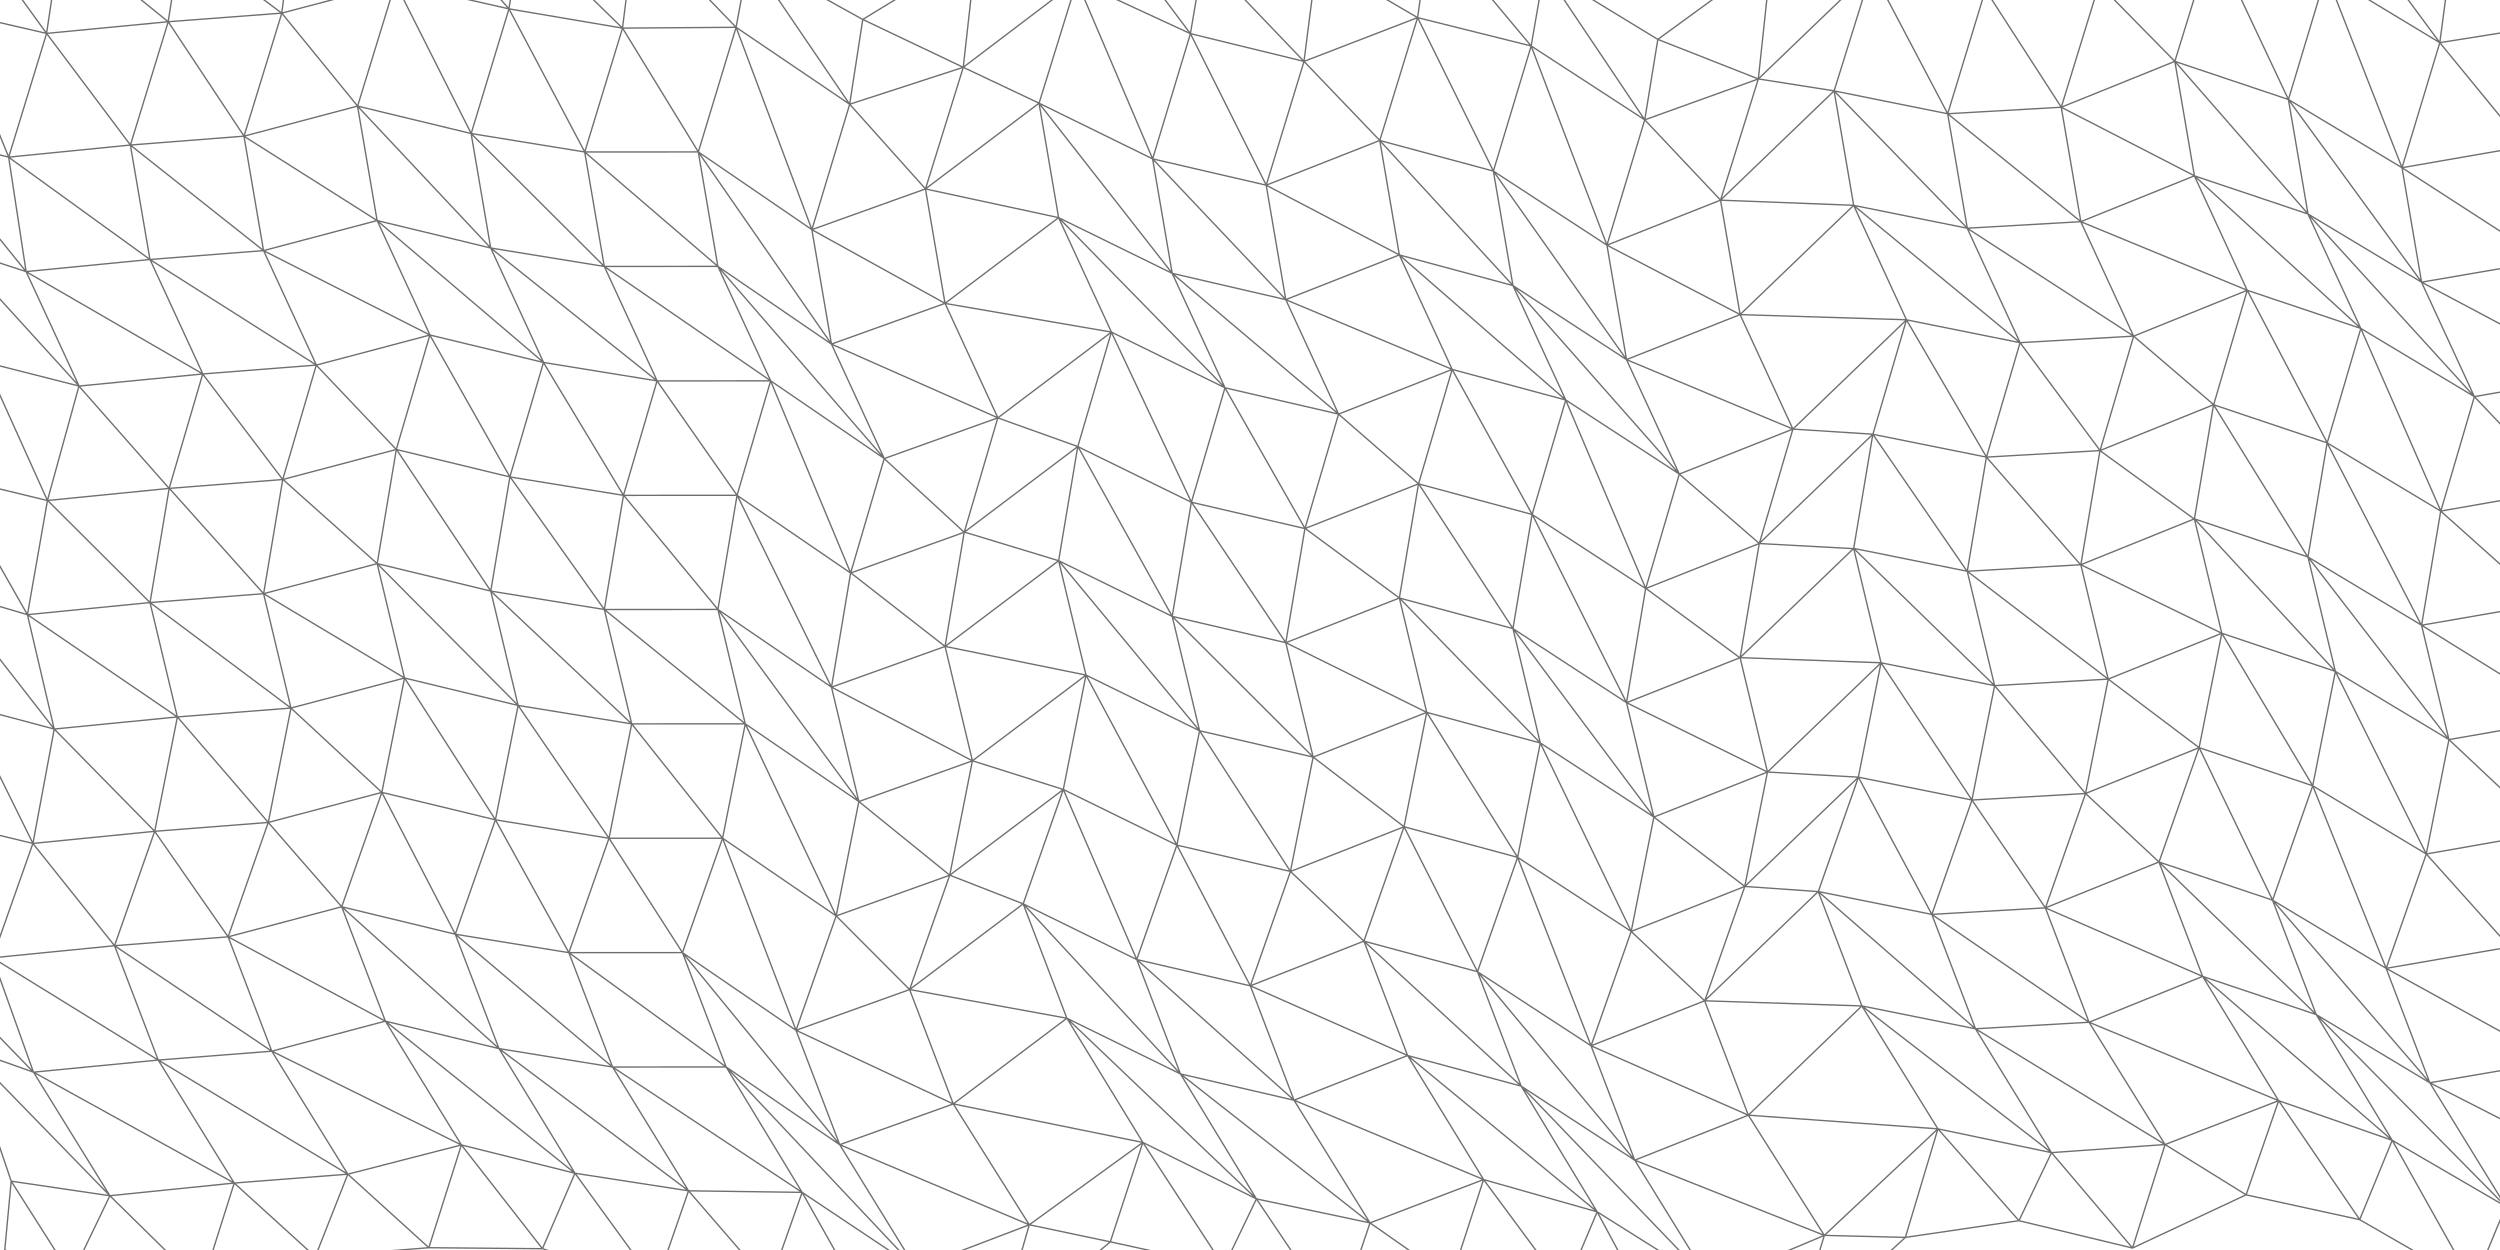 <?xml version="1.0" encoding="UTF-8" standalone="no"?>
<svg viewBox="-180 -90 360 180" version="1.1" id="svg1" sodipodi:docname="bg_flattened.svg"
	xmlns:inkscape="http://www.inkscape.org/namespaces/inkscape"
	xmlns:sodipodi="http://sodipodi.sourceforge.net/DTD/sodipodi-0.dtd"
	xmlns="http://www.w3.org/2000/svg"
	xmlns:svg="http://www.w3.org/2000/svg">
	<path id="Shape001_1" d="m -182.892,-98.442 c -1.472,3.34 -2.944,6.679 -4.417,10.019 4.671,1.077 9.342,2.155 14.014,3.232 -3.2,-4.417 -6.398,-8.833 -9.597,-13.25 3.906,-0.3 7.811,-0.6 11.717,-0.9 -0.706,4.717 -1.414,9.434 -2.12,14.15 5.837,-0.56 11.674,-1.119 17.513,-1.679 -5.131,-4.157 -10.262,-8.314 -15.393,-12.471 5.76,0.151 11.519,0.301 17.277,0.452 -0.628,4.007 -1.257,8.013 -1.885,12.02 5.451,-0.413 10.903,-0.826 16.354,-1.239 -4.822,-3.594 -9.646,-7.187 -14.47,-10.781 5.453,-1.229 10.904,-2.459 16.356,-3.688 -0.628,4.823 -1.257,9.645 -1.886,14.468 5.453,-1.443 10.904,-2.885 16.356,-4.328 -4.823,-3.38 -9.646,-6.76 -14.47,-10.14 5.451,-0.879 10.904,-1.759 16.355,-2.638 -0.628,4.26 -1.257,8.519 -1.885,12.778 5.452,1.237 10.903,2.473 16.355,3.71 -4.823,-5.496 -9.647,-10.992 -14.47,-16.488 5.452,1.718 10.904,3.436 16.355,5.154 -0.628,3.778 -1.257,7.556 -1.885,11.334 5.452,0.925 10.904,1.849 16.355,2.774 -4.823,-4.703 -9.647,-9.405 -14.47,-14.108 5.452,-0.333 10.904,-0.666 16.355,-0.998 -0.629,5.036 -1.257,10.071 -1.885,15.106 5.452,-0.039 10.904,-0.078 16.355,-0.118 -4.823,-4.996 -9.647,-9.992 -14.47,-14.989 5.452,1.604 10.904,3.207 16.355,4.811 -0.628,3.393 -1.257,6.785 -1.885,10.178 5.452,3.694 10.903,7.387 16.355,11.08 -4.823,-7.086 -9.647,-14.172 -14.47,-21.258 5.452,3.017 10.904,6.033 16.355,9.05 -0.629,4.069 -1.257,8.139 -1.885,12.208 5.452,-1.772 10.904,-3.544 16.355,-5.316 -4.823,-2.297 -9.647,-4.595 -14.47,-6.892 5.452,-3.329 10.903,-6.658 16.355,-9.987 -0.628,5.627 -1.257,11.253 -1.885,16.88 5.452,-4.136 10.904,-8.273 16.355,-12.409 -4.823,-1.49 -9.647,-2.981 -14.47,-4.471 5.452,-2.416 10.904,-4.833 16.355,-7.249 -0.628,3.907 -1.257,7.813 -1.885,11.72 5.452,2.519 10.904,5.037 16.355,7.556 -4.823,-6.425 -9.647,-12.85 -14.47,-19.276 5.452,2.723 10.904,5.446 16.355,8.168 -0.629,3.702 -1.257,7.405 -1.885,11.107 5.452,1.333 10.904,2.665 16.355,3.998 -4.823,-5.035 -9.647,-10.07 -14.47,-15.105 5.452,0.113 10.903,0.226 16.355,0.34 -0.628,4.922 -1.257,9.843 -1.885,14.765 5.452,-2.101 10.904,-4.202 16.355,-6.303 -4.823,-2.821 -9.647,-5.641 -14.47,-8.462 5.452,-1.581 10.904,-3.162 16.355,-4.744 -0.628,4.402 -1.257,8.804 -1.885,13.206 5.452,1.361 10.904,2.722 16.355,4.082 -4.823,-5.763 -9.647,-11.525 -14.47,-17.288 5.452,2.126 10.904,4.252 16.355,6.378 -0.628,3.637 -1.257,7.273 -1.885,10.91 5.452,3.545 10.904,7.091 16.355,10.636 -4.823,-7.182 -9.647,-14.364 -14.47,-21.545 5.452,3.32 10.904,6.641 16.355,9.961 -0.628,3.861 -1.257,7.723 -1.885,11.585 5.452,-1.963 10.904,-3.925 16.355,-5.888 -4.823,-1.899 -9.647,-3.798 -14.47,-5.697 5.452,-3.971 10.904,-7.942 16.355,-11.913 -0.628,5.87 -1.257,11.74 -1.885,17.609 5.452,-5.238 10.904,-10.477 16.355,-15.715 -4.823,-0.631 -9.647,-1.263 -14.47,-1.894 5.452,-3.27 10.904,-6.541 16.355,-9.811 -0.628,3.902 -1.257,7.803 -1.885,11.705 5.452,0.962 10.904,1.923 16.355,2.885 -4.823,-4.863 -9.647,-9.727 -14.47,-14.59 5.452,0.704 10.904,1.407 16.355,2.111 -0.628,4.16 -1.257,8.319 -1.885,12.479 5.452,-0.263 10.904,-0.526 16.355,-0.789 -4.823,-3.896 -9.647,-7.793 -14.47,-11.69 5.452,-0.878 10.904,-1.755 16.355,-2.633 -0.628,4.774 -1.257,9.548 -1.885,14.322 5.452,-2.194 10.904,-4.388 16.355,-6.581 -4.823,-2.58 -9.647,-5.161 -14.47,-7.741 5.452,-1.993 10.904,-3.985 16.355,-5.978 -0.628,4.573 -1.257,9.146 -1.885,13.719 5.451,1.7 10.904,3.401 16.356,5.102 -4.824,-6.273 -9.647,-12.547 -14.47,-18.82 5.452,3.044 10.903,6.088 16.355,9.131 -0.628,3.229 -1.257,6.459 -1.885,9.689 5.451,3.292 10.903,6.584 16.356,9.876 -4.824,-6.522 -9.647,-13.043 -14.471,-19.565 5.453,1.749 10.904,3.498 16.356,5.247 -0.628,4.773 -1.257,9.545 -1.885,14.318 5.845,-0.93 11.692,-1.86 17.538,-2.79 -5.217,-3.842 -10.436,-7.685 -15.653,-11.527 6.272,-0.526 12.545,-1.051 18.817,-1.577 -1.055,4.368 -2.109,8.736 -3.164,13.104 4.284,-1.279 8.566,-2.559 12.849,-3.838 -3.228,-3.089 -6.457,-6.177 -9.685,-9.266 3.212,-0.146 6.424,-0.291 9.635,-0.437 0.016,3.234 0.033,6.469 0.049,9.703 -1.185,6.316 -2.37,12.633 -3.555,18.949 -3.097,-5.037 -6.195,-10.074 -9.294,-15.111 -1.766,5.909 -3.534,11.818 -5.3,17.727 -4.08,-4.979 -8.159,-9.958 -12.238,-14.936 -1.814,6.002 -3.628,12.005 -5.442,18.007 -3.637,-9.294 -7.276,-18.589 -10.914,-27.883 -1.814,6.02 -3.628,12.041 -5.442,18.061 -3.637,-7.721 -7.276,-15.442 -10.914,-23.163 -1.814,5.89 -3.628,11.781 -5.441,17.671 -3.638,-3.697 -7.276,-7.393 -10.914,-11.09 -1.814,5.898 -3.628,11.796 -5.441,17.693 -3.638,-5.635 -7.276,-11.269 -10.914,-16.904 -1.814,5.948 -3.628,11.895 -5.441,17.843 -3.638,-6.909 -7.276,-13.818 -10.914,-20.728 -1.814,5.812 -3.628,11.625 -5.441,17.437 -3.638,-0.574 -7.276,-1.148 -10.914,-1.722 -1.814,5.818 -3.628,11.636 -5.441,17.453 -3.638,-3.855 -7.276,-7.71 -10.914,-11.565 -1.814,6.016 -3.628,12.031 -5.441,18.047 -3.638,-9.561 -7.276,-19.122 -10.914,-28.682 -1.814,6.005 -3.628,12.01 -5.441,18.015 -3.638,-7.366 -7.276,-14.732 -10.914,-22.098 -1.814,5.897 -3.628,11.795 -5.441,17.693 -3.638,-3.796 -7.276,-7.593 -10.914,-11.389 -1.814,5.942 -3.628,11.883 -5.441,17.825 -3.638,-7.274 -7.276,-14.548 -10.914,-21.823 -1.814,6.011 -3.628,12.023 -5.441,18.034 -3.638,-8.53 -7.276,-17.06 -10.914,-25.59 -1.814,5.857 -3.628,11.715 -5.441,17.572 -3.638,-1.721 -7.276,-3.442 -10.914,-5.163 -1.814,5.836 -3.628,11.672 -5.441,17.507 -3.638,-4.064 -7.276,-8.128 -10.914,-12.192 -1.814,6.019 -3.628,12.038 -5.441,18.058 -3.638,-9.713 -7.276,-19.425 -10.914,-29.138 -1.814,5.982 -3.628,11.965 -5.441,17.947 -3.638,-5.943 -7.276,-11.886 -10.914,-17.829 -1.814,5.945 -3.628,11.891 -5.441,17.836 -3.638,-6.87 -7.276,-13.74 -10.914,-20.61 -1.814,5.985 -3.628,11.97 -5.441,17.955 -3.638,-7.221 -7.276,-14.443 -10.914,-21.664 -1.814,5.905 -3.627,11.809 -5.441,17.714 -3.639,-4.462 -7.276,-8.924 -10.915,-13.386 -1.813,5.905 -3.627,11.81 -5.441,17.714 -3.637,-5.492 -7.276,-10.983 -10.914,-16.475 -1.814,5.918 -3.628,11.835 -5.442,17.753 -4.023,-5.358 -8.047,-10.716 -12.071,-16.074 -1.821,5.939 -3.64,11.878 -5.459,17.818 -2.851,-7.016 -5.703,-14.033 -8.554,-21.049 -1.673,5.87 -3.347,11.741 -5.021,17.611 4.524,1.146 9.05,2.292 13.575,3.438 5.844,-0.581 11.688,-1.162 17.53,-1.743 5.453,-0.426 10.904,-0.852 16.356,-1.278 5.451,-1.443 10.904,-2.886 16.356,-4.329 5.451,1.317 10.903,2.634 16.355,3.951 5.452,0.885 10.904,1.77 16.355,2.655 5.452,-0.002 10.904,-0.005 16.355,-0.007 5.452,3.73 10.904,7.461 16.355,11.191 5.452,-1.955 10.904,-3.911 16.355,-5.866 5.452,-4.115 10.903,-8.229 16.355,-12.344 5.452,2.673 10.904,5.345 16.355,8.018 5.452,1.263 10.904,2.526 16.355,3.789 5.452,-2.145 10.904,-4.291 16.355,-6.436 5.452,1.468 10.904,2.937 16.355,4.405 5.452,3.556 10.904,7.111 16.355,10.667 5.452,-2.16 10.904,-4.321 16.355,-6.481 5.452,-5.244 10.904,-10.488 16.355,-15.731 5.452,1.097 10.904,2.194 16.355,3.29 5.452,-0.313 10.904,-0.626 16.355,-0.939 5.452,-2.201 10.904,-4.402 16.355,-6.604 5.452,1.83 10.903,3.661 16.355,5.491 5.453,3.274 10.904,6.548 16.356,9.822 5.893,-1.024 11.786,-2.047 17.68,-3.071 4.865,-0.872 9.729,-1.744 14.593,-2.615 -0.106,5.49 -0.213,10.98 -0.319,16.471 -4.759,-4.618 -9.516,-9.237 -14.274,-13.855 1.016,5.49 2.031,10.98 3.047,16.471 -6.909,-4.466 -13.818,-8.933 -20.727,-13.4 0.939,5.49 1.879,10.98 2.818,16.471 -6.39,-8.764 -12.782,-17.529 -19.174,-26.293 0.94,5.49 1.879,10.98 2.818,16.471 -6.39,-7.321 -12.782,-14.641 -19.173,-21.962 0.939,5.49 1.879,10.98 2.818,16.471 -6.391,-3.289 -12.782,-6.578 -19.174,-9.867 0.939,5.49 1.879,10.98 2.818,16.471 -6.391,-5.177 -12.782,-10.355 -19.174,-15.532 0.939,5.49 1.879,10.98 2.818,16.471 -6.391,-6.587 -12.782,-13.174 -19.174,-19.761 0.939,5.49 1.879,10.98 2.819,16.471 -6.391,-0.246 -12.783,-0.493 -19.174,-0.739 0.939,5.49 1.879,10.98 2.818,16.471 -6.391,-3.33 -12.782,-6.66 -19.174,-9.989 0.939,5.49 1.879,10.98 2.818,16.471 -6.391,-9.046 -12.782,-18.092 -19.174,-27.138 0.939,5.49 1.879,10.98 2.818,16.471 -6.391,-6.959 -12.782,-13.917 -19.174,-20.876 0.939,5.49 1.879,10.98 2.818,16.471 -6.391,-3.345 -12.782,-6.69 -19.174,-10.035 0.939,5.49 1.879,10.98 2.818,16.471 -6.391,-6.753 -12.782,-13.506 -19.174,-20.259 0.939,5.49 1.879,10.98 2.818,16.471 -6.391,-8.163 -12.782,-16.325 -19.174,-24.488 0.939,5.49 1.879,10.98 2.818,16.471 -6.391,-1.375 -12.782,-2.751 -19.174,-4.127 0.939,5.49 1.879,10.98 2.818,16.471 -6.391,-3.535 -12.782,-7.07 -19.174,-10.605 0.939,5.49 1.879,10.98 2.818,16.471 -6.391,-9.221 -12.782,-18.441 -19.174,-27.662 0.939,5.49 1.879,10.98 2.818,16.471 -6.391,-5.488 -12.782,-10.976 -19.174,-16.464 0.939,5.49 1.879,10.98 2.818,16.471 -6.391,-6.375 -12.782,-12.751 -19.174,-19.126 0.939,5.49 1.879,10.98 2.818,16.471 -6.391,-6.807 -12.782,-13.614 -19.173,-20.421 0.939,5.49 1.879,10.98 2.818,16.471 -6.392,-4.047 -12.782,-8.095 -19.174,-12.142 0.939,5.49 1.879,10.98 2.818,16.471 -6.39,-5.064 -12.782,-10.128 -19.174,-15.193 0.94,5.49 1.879,10.98 2.818,16.471 -6.783,-4.909 -13.565,-9.818 -20.348,-14.727 0.837,5.49 1.673,10.98 2.511,16.471 -5.362,-6.636 -10.723,-13.273 -16.086,-19.909 1.862,5.49 3.724,10.98 5.587,16.471 3.499,1.146 6.998,2.292 10.499,3.438 5.945,-0.581 11.891,-1.162 17.837,-1.743 5.453,-0.426 10.904,-0.852 16.356,-1.278 5.451,-1.443 10.904,-2.886 16.356,-4.329 5.452,1.317 10.904,2.634 16.355,3.951 5.452,0.885 10.904,1.77 16.355,2.655 5.452,-0.002 10.904,-0.005 16.355,-0.007 5.452,3.73 10.904,7.461 16.355,11.191 5.452,-1.955 10.904,-3.911 16.355,-5.866 5.452,-4.115 10.903,-8.229 16.355,-12.344 5.452,2.673 10.904,5.345 16.355,8.018 5.452,1.263 10.904,2.526 16.355,3.789 5.452,-2.145 10.904,-4.291 16.355,-6.436 5.452,1.468 10.904,2.937 16.355,4.405 5.452,3.556 10.904,7.111 16.355,10.667 5.452,-2.16 10.904,-4.321 16.355,-6.481 5.452,-5.244 10.904,-10.488 16.355,-15.731 5.452,1.097 10.904,2.194 16.355,3.291 5.452,-0.313 10.904,-0.626 16.355,-0.939 5.452,-2.201 10.904,-4.402 16.355,-6.604 5.452,1.83 10.903,3.661 16.355,5.491 5.453,3.274 10.904,6.548 16.356,9.822 5.97,-1.024 11.94,-2.047 17.909,-3.071 3.742,-0.872 7.485,-1.744 11.227,-2.615 2.635,5.49 5.268,10.98 7.901,16.471 -6.376,-4.618 -12.751,-9.237 -19.129,-13.855 2.442,5.49 4.882,10.98 7.323,16.471 -8.411,-4.466 -16.821,-8.933 -25.232,-13.4 2.534,5.49 5.067,10.98 7.601,16.471 -7.985,-8.764 -15.97,-17.529 -23.956,-26.293 2.535,5.49 5.068,10.98 7.602,16.471 -7.986,-7.321 -15.971,-14.641 -23.957,-21.962 2.534,5.49 5.067,10.98 7.601,16.471 -7.986,-3.289 -15.971,-6.578 -23.956,-9.867 2.534,5.49 5.067,10.98 7.601,16.471 -7.985,-5.177 -15.971,-10.355 -23.956,-15.532 2.534,5.49 5.067,10.98 7.601,16.47 -7.985,-6.587 -15.971,-13.174 -23.956,-19.761 2.534,5.49 5.067,10.98 7.601,16.471 -7.985,-0.246 -15.971,-0.493 -23.956,-0.739 2.534,5.49 5.067,10.98 7.601,16.471 -7.985,-3.33 -15.971,-6.66 -23.956,-9.989 2.534,5.49 5.067,10.98 7.601,16.471 -7.985,-9.046 -15.971,-18.092 -23.956,-27.138 2.534,5.49 5.067,10.98 7.601,16.471 -7.985,-6.959 -15.971,-13.917 -23.956,-20.876 2.534,5.49 5.067,10.98 7.601,16.471 -7.985,-3.345 -15.971,-6.69 -23.956,-10.035 2.534,5.49 5.067,10.98 7.601,16.471 -7.985,-6.753 -15.971,-13.506 -23.956,-20.259 2.534,5.49 5.067,10.98 7.601,16.471 -7.985,-8.163 -15.971,-16.325 -23.956,-24.488 2.534,5.49 5.067,10.98 7.601,16.471 -7.985,-1.375 -15.971,-2.751 -23.956,-4.126 2.534,5.49 5.067,10.98 7.601,16.471 -7.985,-3.535 -15.971,-7.07 -23.956,-10.605 2.534,5.49 5.067,10.98 7.601,16.471 -7.985,-9.221 -15.971,-18.441 -23.956,-27.662 2.534,5.49 5.067,10.98 7.601,16.471 -7.985,-5.488 -15.971,-10.976 -23.956,-16.464 2.534,5.49 5.067,10.98 7.601,16.471 -7.985,-6.375 -15.971,-12.751 -23.956,-19.126 2.534,5.49 5.067,10.98 7.601,16.471 -7.985,-6.807 -15.971,-13.614 -23.956,-20.421 2.534,5.49 5.067,10.98 7.601,16.471 -7.985,-4.047 -15.97,-8.095 -23.956,-12.142 2.534,5.49 5.067,10.98 7.601,16.471 -7.985,-5.064 -15.97,-10.128 -23.956,-15.193 2.535,5.49 5.068,10.98 7.602,16.471 -8.48,-4.909 -16.959,-9.818 -25.439,-14.727 2.539,5.49 5.078,10.98 7.618,16.471 -6.039,-6.636 -12.079,-13.273 -18.116,-19.909 1.533,5.49 3.067,10.98 4.6,16.471 4.506,1.146 9.01,2.292 13.516,3.438 5.94,-0.581 11.88,-1.162 17.821,-1.743 5.451,-0.426 10.903,-0.852 16.354,-1.278 5.453,-1.443 10.904,-2.886 16.356,-4.329 5.452,1.317 10.904,2.634 16.355,3.951 5.452,0.885 10.904,1.77 16.355,2.655 5.452,-0.002 10.904,-0.005 16.355,-0.007 5.452,3.73 10.904,7.461 16.355,11.191 5.452,-1.955 10.904,-3.911 16.355,-5.866 5.452,-4.115 10.904,-8.229 16.355,-12.344 5.452,2.673 10.904,5.345 16.355,8.018 5.452,1.263 10.904,2.526 16.355,3.789 5.452,-2.145 10.904,-4.291 16.355,-6.436 5.452,1.468 10.904,2.937 16.355,4.405 5.452,3.556 10.904,7.111 16.355,10.667 5.452,-2.16 10.904,-4.321 16.355,-6.481 5.452,-5.244 10.904,-10.488 16.355,-15.731 5.452,1.097 10.904,2.194 16.355,3.29 5.452,-0.313 10.904,-0.626 16.355,-0.939 5.452,-2.201 10.904,-4.402 16.355,-6.604 5.451,1.83 10.903,3.661 16.356,5.491 5.451,3.274 10.903,6.548 16.354,9.822 5.877,-1.024 11.754,-2.047 17.631,-3.071 3.935,-0.872 7.871,-1.744 11.806,-2.615 -0.596,5.49 -1.192,10.98 -1.789,16.471 -3.338,-4.618 -6.678,-9.237 -10.017,-13.855 -1.641,5.49 -3.284,10.98 -4.925,16.471 -4.235,-4.466 -8.47,-8.933 -12.706,-13.4 -1.611,5.49 -3.222,10.98 -4.833,16.471 -3.841,-8.764 -7.682,-17.529 -11.521,-26.293 -1.612,5.49 -3.222,10.98 -4.834,16.471 -3.841,-7.321 -7.68,-14.641 -11.521,-21.962 -1.612,5.49 -3.222,10.98 -4.834,16.471 -3.841,-3.289 -7.681,-6.578 -11.522,-9.867 -1.611,5.49 -3.222,10.98 -4.834,16.471 -3.841,-5.177 -7.681,-10.355 -11.522,-15.532 -1.611,5.49 -3.222,10.98 -4.834,16.471 -3.841,-6.587 -7.681,-13.174 -11.522,-19.761 -1.611,5.49 -3.222,10.98 -4.834,16.471 -3.841,-0.246 -7.681,-0.493 -11.522,-0.739 -1.611,5.49 -3.222,10.98 -4.834,16.471 -3.841,-3.33 -7.681,-6.66 -11.522,-9.989 -1.611,5.49 -3.222,10.98 -4.834,16.471 -3.841,-9.046 -7.681,-18.092 -11.522,-27.138 -1.611,5.49 -3.222,10.98 -4.834,16.471 -3.84,-6.959 -7.681,-13.917 -11.522,-20.876 -1.611,5.49 -3.222,10.98 -4.834,16.471 -3.841,-3.345 -7.681,-6.69 -11.522,-10.035 -1.611,5.49 -3.222,10.98 -4.834,16.471 -3.841,-6.753 -7.681,-13.506 -11.522,-20.259 -1.611,5.49 -3.222,10.98 -4.834,16.471 -3.84,-8.163 -7.681,-16.325 -11.522,-24.488 -1.611,5.49 -3.222,10.98 -4.834,16.471 -3.841,-1.375 -7.681,-2.751 -11.522,-4.126 -1.611,5.49 -3.222,10.98 -4.834,16.47 -3.841,-3.535 -7.681,-7.07 -11.522,-10.605 -1.611,5.49 -3.222,10.98 -4.834,16.47 -3.841,-9.221 -7.681,-18.441 -11.522,-27.662 -1.611,5.49 -3.222,10.98 -4.834,16.471 -3.841,-5.488 -7.681,-10.976 -11.522,-16.464 -1.611,5.49 -3.222,10.98 -4.834,16.471 -3.841,-6.375 -7.681,-12.751 -11.522,-19.126 -1.611,5.49 -3.222,10.98 -4.834,16.471 -3.841,-6.807 -7.681,-13.614 -11.522,-20.421 -1.611,5.49 -3.222,10.98 -4.834,16.471 -3.84,-4.047 -7.681,-8.095 -11.522,-12.142 -1.611,5.49 -3.222,10.98 -4.833,16.471 -3.841,-5.064 -7.682,-10.128 -11.521,-15.193 -1.612,5.49 -3.222,10.98 -4.834,16.471 -4.329,-4.909 -8.658,-9.818 -12.987,-14.727 -1.513,5.49 -3.027,10.98 -4.54,16.471 -2.992,-6.636 -5.983,-13.273 -8.976,-19.909 -1.741,5.49 -3.483,10.98 -5.224,16.471 4.733,1.146 9.467,2.292 14.2,3.438 5.842,-0.581 11.685,-1.162 17.527,-1.743 5.451,-0.426 10.904,-0.852 16.356,-1.278 5.451,-1.443 10.903,-2.886 16.355,-4.329 5.452,1.317 10.903,2.634 16.355,3.951 5.452,0.885 10.904,1.77 16.355,2.655 5.452,-0.002 10.903,-0.005 16.355,-0.007 5.452,3.73 10.904,7.461 16.355,11.191 5.452,-1.955 10.904,-3.911 16.355,-5.866 5.452,-4.115 10.903,-8.229 16.355,-12.344 5.452,2.673 10.904,5.345 16.355,8.018 5.452,1.263 10.904,2.526 16.355,3.789 5.452,-2.145 10.904,-4.291 16.355,-6.436 5.452,1.468 10.904,2.937 16.355,4.405 5.452,3.556 10.904,7.111 16.355,10.667 5.452,-2.16 10.904,-4.321 16.355,-6.481 5.452,-5.244 10.904,-10.488 16.355,-15.732 5.452,1.097 10.904,2.194 16.355,3.291 5.452,-0.313 10.904,-0.626 16.355,-0.939 5.452,-2.201 10.904,-4.402 16.355,-6.604 5.452,1.83 10.904,3.661 16.355,5.491 5.451,3.274 10.904,6.548 16.356,9.822 5.846,-1.024 11.693,-2.047 17.539,-3.071 4.981,-0.872 9.961,-1.744 14.942,-2.615 -1.701,5.49 -3.403,10.98 -5.106,16.471 -3.278,-4.618 -6.557,-9.237 -9.836,-13.855 -0.849,5.49 -1.698,10.98 -2.548,16.471 -4.997,-4.467 -9.995,-8.933 -14.991,-13.4 -0.92,5.49 -1.841,10.98 -2.761,16.471 -4.531,-8.764 -9.064,-17.528 -13.595,-26.293 -0.92,5.49 -1.841,10.98 -2.761,16.471 -4.531,-7.321 -9.062,-14.641 -13.594,-21.962 -0.92,5.49 -1.841,10.98 -2.761,16.471 -4.531,-3.289 -9.063,-6.578 -13.594,-9.867 -0.92,5.49 -1.841,10.98 -2.761,16.471 -4.531,-5.177 -9.063,-10.355 -13.594,-15.532 -0.92,5.49 -1.841,10.98 -2.761,16.47 -4.531,-6.587 -9.063,-13.174 -13.594,-19.761 -0.92,5.49 -1.841,10.98 -2.761,16.471 -4.531,-0.246 -9.063,-0.493 -13.594,-0.739 -0.92,5.49 -1.841,10.98 -2.761,16.471 C 66.043,1.371 61.511,-1.959 56.98,-5.289 56.06,0.201 55.139,5.691 54.219,11.181 49.688,2.136 45.156,-6.91 40.625,-15.956 39.704,-10.466 38.784,-4.976 37.864,0.514 33.332,-6.444 28.801,-13.403 24.27,-20.361 23.349,-14.871 22.429,-9.381 21.508,-3.891 16.977,-7.236 12.446,-10.581 7.914,-13.925 6.994,-8.435 6.074,-2.945 5.153,2.545 0.622,-4.208 -3.91,-10.961 -8.441,-17.714 c -0.92,5.49 -1.841,10.98 -2.761,16.471 -4.532,-8.163 -9.063,-16.325 -13.594,-24.488 -0.92,5.49 -1.841,10.98 -2.761,16.471 -4.531,-1.376 -9.063,-2.751 -13.594,-4.127 -0.92,5.49 -1.841,10.98 -2.761,16.471 -4.531,-3.535 -9.063,-7.07 -13.594,-10.605 -0.92,5.49 -1.841,10.98 -2.761,16.471 -4.532,-9.221 -9.063,-18.441 -13.594,-27.662 -0.92,5.49 -1.841,10.98 -2.761,16.471 -4.531,-5.488 -9.063,-10.976 -13.594,-16.464 -0.92,5.49 -1.841,10.98 -2.761,16.471 -4.532,-6.375 -9.063,-12.751 -13.594,-19.126 -0.92,5.49 -1.841,10.98 -2.761,16.471 -4.531,-6.807 -9.063,-13.614 -13.594,-20.421 -0.92,5.49 -1.841,10.98 -2.761,16.471 -4.532,-4.047 -9.064,-8.095 -13.595,-12.142 -0.92,5.49 -1.841,10.98 -2.761,16.471 -4.531,-5.064 -9.064,-10.128 -13.595,-15.193 -0.92,5.49 -1.841,10.98 -2.761,16.471 -4.922,-4.909 -9.844,-9.818 -14.766,-14.727 -0.963,5.49 -1.926,10.98 -2.887,16.471 -3.772,-6.636 -7.542,-13.273 -11.312,-19.909 -0.112,5.49 -0.223,10.98 -0.335,16.47 3.882,1.146 7.764,2.292 11.648,3.438 5.884,-0.581 11.769,-1.162 17.654,-1.743 5.451,-0.426 10.904,-0.852 16.356,-1.278 5.451,-1.443 10.903,-2.886 16.356,-4.329 5.451,1.317 10.903,2.634 16.355,3.951 5.452,0.885 10.904,1.77 16.355,2.655 5.452,-0.002 10.904,-0.005 16.355,-0.007 5.452,3.73 10.904,7.461 16.355,11.191 5.452,-1.955 10.903,-3.911 16.355,-5.866 5.452,-4.115 10.904,-8.229 16.355,-12.344 5.452,2.672 10.904,5.345 16.355,8.017 5.452,1.263 10.903,2.526 16.355,3.789 5.452,-2.145 10.904,-4.291 16.355,-6.436 5.452,1.468 10.904,2.937 16.355,4.405 5.452,3.556 10.904,7.111 16.355,10.667 C 59.671,9.021 65.123,6.861 70.574,4.7 76.026,-0.544 81.478,-5.787 86.93,-11.031 c 5.452,1.097 10.904,2.194 16.355,3.29 5.452,-0.313 10.904,-0.626 16.355,-0.939 5.452,-2.201 10.904,-4.402 16.355,-6.604 5.452,1.83 10.904,3.661 16.355,5.491 5.451,3.274 10.904,6.548 16.356,9.822 5.917,-1.024 11.835,-2.047 17.752,-3.071 4.128,-0.872 8.256,-1.744 12.384,-2.616 1.117,5.49 2.234,10.98 3.35,16.471 -5.244,-4.618 -10.489,-9.237 -15.735,-13.855 1.271,5.49 2.544,10.98 3.816,16.47 -7.19,-4.466 -14.378,-8.933 -21.568,-13.4 1.313,5.49 2.625,10.98 3.939,16.471 -6.765,-8.764 -13.53,-17.528 -20.295,-26.293 1.313,5.49 2.627,10.98 3.939,16.471 -6.764,-7.321 -13.53,-14.641 -20.294,-21.962 1.313,5.49 2.626,10.98 3.939,16.471 -6.765,-3.289 -13.53,-6.578 -20.295,-9.867 1.313,5.49 2.626,10.98 3.939,16.471 -6.765,-5.177 -13.53,-10.355 -20.295,-15.532 1.313,5.49 2.626,10.98 3.939,16.471 C 100.459,2.143 93.694,-4.444 86.93,-11.031 88.243,-5.541 89.556,-0.051 90.869,5.439 84.104,5.193 77.339,4.947 70.574,4.7 71.887,10.191 73.2,15.681 74.514,21.171 67.749,17.841 60.984,14.511 54.219,11.181 55.532,16.672 56.845,22.162 58.158,27.652 51.393,18.606 44.629,9.56 37.864,0.514 39.177,6.005 40.49,11.495 41.803,16.985 35.038,10.026 28.273,3.068 21.508,-3.891 22.821,1.6 24.135,7.09 25.448,12.58 18.683,9.235 11.918,5.89 5.153,2.545 6.466,8.035 7.779,13.525 9.092,19.016 2.328,12.263 -4.437,5.51 -11.202,-1.244 -9.889,4.247 -8.576,9.737 -7.263,15.227 -14.028,7.064 -20.793,-1.098 -27.557,-9.261 c 1.313,5.49 2.626,10.98 3.939,16.471 -6.765,-1.376 -13.53,-2.751 -20.294,-4.127 1.313,5.49 2.626,10.98 3.939,16.471 -6.765,-3.535 -13.53,-7.07 -20.294,-10.605 1.313,5.49 2.626,10.98 3.939,16.471 -6.765,-9.221 -13.53,-18.441 -20.295,-27.662 1.313,5.49 2.626,10.98 3.939,16.471 -6.765,-5.488 -13.53,-10.976 -20.294,-16.464 1.313,5.49 2.626,10.98 3.939,16.471 -6.765,-6.375 -13.53,-12.751 -20.295,-19.126 1.313,5.49 2.626,10.98 3.939,16.471 -6.765,-6.807 -13.53,-13.614 -20.294,-20.421 1.313,5.49 2.626,10.98 3.939,16.471 -6.765,-4.047 -13.53,-8.095 -20.294,-12.142 1.313,5.49 2.625,10.98 3.939,16.47 -6.765,-5.064 -13.53,-10.128 -20.295,-15.193 1.313,5.49 2.627,10.98 3.939,16.471 -7.198,-4.909 -14.395,-9.818 -21.593,-14.727 1.285,5.49 2.571,10.98 3.857,16.471 -5.168,-6.636 -10.336,-13.273 -15.504,-19.909 0.87,5.49 1.741,10.98 2.611,16.471 4.298,1.146 8.595,2.292 12.894,3.438 5.912,-0.581 11.825,-1.162 17.736,-1.743 5.451,-0.426 10.904,-0.852 16.356,-1.278 5.451,-1.443 10.903,-2.886 16.355,-4.329 5.452,1.317 10.904,2.634 16.355,3.951 5.452,0.885 10.904,1.77 16.355,2.655 5.452,-0.002 10.904,-0.005 16.355,-0.007 5.452,3.73 10.904,7.461 16.355,11.191 5.452,-1.955 10.904,-3.911 16.355,-5.866 5.452,-4.115 10.904,-8.229 16.355,-12.344 5.452,2.672 10.904,5.345 16.355,8.017 5.452,1.263 10.904,2.526 16.355,3.789 5.452,-2.145 10.904,-4.291 16.355,-6.436 5.452,1.468 10.904,2.937 16.355,4.405 5.452,3.556 10.904,7.111 16.355,10.667 5.452,-2.16 10.904,-4.321 16.355,-6.481 5.452,-5.244 10.904,-10.488 16.355,-15.732 5.452,1.097 10.904,2.194 16.355,3.29 5.452,-0.313 10.904,-0.626 16.355,-0.939 5.452,-2.201 10.904,-4.402 16.355,-6.604 5.452,1.83 10.904,3.661 16.355,5.491 5.451,3.274 10.904,6.548 16.356,9.822 5.876,-1.024 11.753,-2.047 17.628,-3.071 3.973,-0.872 7.946,-1.744 11.919,-2.615 -0.362,5.49 -0.723,10.98 -1.085,16.471 -3.611,-4.618 -7.223,-9.237 -10.834,-13.855 -1.129,5.49 -2.258,10.98 -3.387,16.471 -4.747,-4.466 -9.494,-8.933 -14.241,-13.4 -1.089,5.49 -2.177,10.98 -3.266,16.471 -4.364,-8.764 -8.726,-17.529 -13.089,-26.293 -1.089,5.49 -2.177,10.98 -3.266,16.471 -4.362,-7.321 -8.726,-14.641 -13.089,-21.962 -1.089,5.49 -2.177,10.98 -3.266,16.471 -4.363,-3.289 -8.726,-6.578 -13.089,-9.867 -1.089,5.49 -2.177,10.98 -3.266,16.47 C 115.95,19.084 111.587,13.907 107.224,8.73 106.135,14.22 105.047,19.71 103.958,25.2 99.595,18.613 95.232,12.026 90.869,5.439 89.78,10.93 88.691,16.42 87.603,21.91 83.24,21.664 78.877,21.417 74.514,21.171 73.425,26.661 72.336,32.151 71.247,37.641 66.884,34.312 62.521,30.982 58.158,27.652 57.069,33.142 55.981,38.632 54.892,44.123 50.529,35.077 46.166,26.031 41.803,16.985 40.714,22.475 39.626,27.965 38.537,33.455 34.174,26.497 29.811,19.538 25.448,12.58 24.359,18.07 23.27,23.56 22.182,29.05 17.819,25.705 13.455,22.361 9.092,19.016 8.004,24.506 6.915,29.996 5.826,35.486 1.463,28.733 -2.9,21.98 -7.263,15.227 c -1.089,5.49 -2.177,10.98 -3.266,16.471 -4.363,-8.163 -8.726,-16.325 -13.089,-24.488 -1.089,5.49 -2.177,10.98 -3.266,16.471 -4.363,-1.376 -8.726,-2.751 -13.089,-4.127 -1.089,5.49 -2.177,10.98 -3.266,16.471 -4.363,-3.535 -8.726,-7.07 -13.089,-10.605 -1.089,5.49 -2.177,10.98 -3.266,16.471 -4.363,-9.221 -8.726,-18.441 -13.089,-27.662 -1.089,5.49 -2.177,10.98 -3.266,16.471 -4.363,-5.488 -8.726,-10.976 -13.089,-16.464 -1.089,5.49 -2.177,10.98 -3.266,16.471 -4.363,-6.375 -8.726,-12.751 -13.089,-19.126 -1.089,5.49 -2.178,10.98 -3.266,16.47 -4.363,-6.807 -8.726,-13.614 -13.089,-20.421 -1.089,5.49 -2.177,10.98 -3.266,16.471 -4.364,-4.047 -8.727,-8.095 -13.089,-12.142 -1.089,5.49 -2.177,10.98 -3.266,16.471 -4.364,-5.064 -8.726,-10.128 -13.089,-15.193 -1.089,5.49 -2.177,10.98 -3.266,16.471 -4.824,-4.909 -9.646,-9.818 -14.47,-14.727 -1.023,5.49 -2.045,10.98 -3.067,16.471 -3.276,-6.636 -6.551,-13.273 -9.827,-19.909 -1.46,5.49 -2.921,10.98 -4.382,16.471 4.736,1.146 9.473,2.292 14.209,3.438 5.845,-0.581 11.692,-1.162 17.537,-1.743 5.453,-0.426 10.904,-0.852 16.356,-1.278 5.451,-1.443 10.903,-2.886 16.356,-4.329 5.451,1.317 10.903,2.634 16.355,3.951 5.452,0.885 10.904,1.77 16.355,2.655 5.452,-0.002 10.904,-0.005 16.355,-0.007 5.452,3.73 10.904,7.461 16.355,11.191 5.452,-1.955 10.904,-3.911 16.355,-5.866 5.452,-4.115 10.904,-8.229 16.355,-12.344 5.452,2.672 10.903,5.345 16.355,8.017 5.452,1.263 10.904,2.526 16.355,3.789 5.452,-2.145 10.904,-4.291 16.355,-6.436 5.452,1.468 10.904,2.937 16.355,4.405 5.452,3.556 10.904,7.111 16.355,10.667 5.452,-2.16 10.904,-4.321 16.355,-6.481 5.452,-5.244 10.904,-10.488 16.355,-15.732 5.452,1.097 10.904,2.194 16.355,3.291 5.452,-0.313 10.903,-0.626 16.355,-0.939 5.452,-2.201 10.904,-4.402 16.355,-6.604 5.452,1.831 10.904,3.661 16.355,5.491 5.453,3.274 10.904,6.548 16.356,9.822 5.836,-1.024 11.672,-2.047 17.507,-3.071 4.741,-0.872 9.481,-1.744 14.221,-2.615 -2.045,5.49 -4.092,10.98 -6.139,16.471 -2.694,-4.618 -5.388,-9.237 -8.082,-13.855 -1.829,5.49 -3.659,10.98 -5.487,16.471 -4.007,-4.466 -8.014,-8.933 -12.02,-13.4 -1.926,5.49 -3.852,10.98 -5.777,16.471 -3.527,-8.764 -7.053,-17.529 -10.578,-26.293 -1.926,5.49 -3.852,10.98 -5.777,16.471 -3.526,-7.321 -7.052,-14.641 -10.578,-21.962 -1.926,5.49 -3.852,10.98 -5.778,16.471 -3.526,-3.289 -7.052,-6.578 -10.577,-9.867 -1.926,5.49 -3.852,10.98 -5.778,16.471 -3.526,-5.177 -7.052,-10.355 -10.577,-15.532 -1.926,5.49 -3.852,10.98 -5.778,16.471 -3.526,-6.587 -7.052,-13.174 -10.577,-19.761 -1.926,5.49 -3.852,10.98 -5.778,16.471 -3.526,-0.246 -7.051,-0.493 -10.577,-0.739 -1.926,5.49 -3.852,10.98 -5.778,16.471 C 61.944,50.782 58.418,47.452 54.892,44.123 52.966,49.613 51.04,55.103 49.114,60.593 45.588,51.547 42.063,42.501 38.537,33.455 36.611,38.946 34.685,44.436 32.759,49.926 29.233,42.967 25.707,36.009 22.182,29.05 20.256,34.541 18.33,40.031 16.404,45.521 12.878,42.176 9.352,38.831 5.826,35.486 3.9,40.976 1.974,46.467 0.048,51.957 -3.477,45.204 -7.003,38.451 -10.529,31.698 c -1.926,5.49 -3.852,10.98 -5.778,16.471 -3.526,-8.163 -7.052,-16.325 -10.577,-24.488 -1.926,5.49 -3.852,10.98 -5.778,16.471 -3.526,-1.376 -7.052,-2.751 -10.577,-4.127 -1.926,5.49 -3.852,10.98 -5.778,16.471 -3.526,-3.535 -7.051,-7.07 -10.577,-10.605 -1.926,5.49 -3.852,10.98 -5.778,16.471 -3.526,-9.221 -7.052,-18.441 -10.577,-27.662 -1.926,5.49 -3.852,10.98 -5.778,16.471 -3.526,-5.488 -7.052,-10.976 -10.577,-16.464 -1.926,5.49 -3.852,10.98 -5.778,16.471 -3.526,-6.375 -7.052,-12.751 -10.577,-19.126 -1.926,5.49 -3.852,10.98 -5.778,16.471 -3.526,-6.807 -7.052,-13.614 -10.577,-20.421 -1.926,5.49 -3.853,10.98 -5.779,16.471 -3.526,-4.047 -7.051,-8.095 -10.577,-12.142 -1.926,5.49 -3.852,10.98 -5.779,16.471 -3.526,-5.064 -7.051,-10.128 -10.577,-15.193 -1.926,5.49 -3.852,10.98 -5.777,16.471 -3.921,-4.909 -7.84,-9.818 -11.759,-14.727 -1.938,5.49 -3.874,10.98 -5.811,16.471 -2.8,-6.636 -5.599,-13.273 -8.399,-19.909 -1.668,5.49 -3.335,10.98 -5.005,16.471 4.467,1.146 8.936,2.292 13.403,3.438 5.856,-0.581 11.713,-1.162 17.57,-1.743 5.451,-0.426 10.903,-0.852 16.354,-1.278 5.453,-1.443 10.904,-2.886 16.356,-4.329 5.453,1.317 10.904,2.634 16.356,3.951 5.452,0.885 10.904,1.77 16.355,2.655 5.452,-0.002 10.904,-0.005 16.355,-0.007 5.452,3.73 10.904,7.461 16.355,11.191 5.452,-1.955 10.904,-3.911 16.355,-5.866 5.452,-4.115 10.904,-8.229 16.355,-12.344 5.452,2.672 10.904,5.345 16.355,8.017 5.452,1.263 10.904,2.526 16.355,3.789 C 5.5,49.812 10.952,47.666 16.404,45.521 c 5.452,1.468 10.904,2.937 16.355,4.405 5.452,3.556 10.904,7.111 16.355,10.667 5.452,-2.16 10.903,-4.321 16.355,-6.481 5.452,-5.244 10.904,-10.488 16.355,-15.732 5.452,1.097 10.904,2.194 16.355,3.291 5.452,-0.313 10.904,-0.626 16.355,-0.939 5.452,-2.201 10.904,-4.402 16.355,-6.604 5.452,1.831 10.904,3.661 16.355,5.491 5.451,3.274 10.903,6.548 16.356,9.822 5.932,-1.024 11.864,-2.047 17.797,-3.071 4.523,-0.872 9.046,-1.744 13.569,-2.615 1.343,5.49 2.686,10.98 4.03,16.471 -5.866,-4.618 -11.733,-9.237 -17.599,-13.855 2.169,5.49 4.34,10.98 6.509,16.471 -8.102,-4.467 -16.204,-8.933 -24.306,-13.4 2.096,5.49 4.192,10.98 6.288,16.471 -7.547,-8.764 -15.096,-17.528 -22.644,-26.293 2.096,5.49 4.192,10.98 6.288,16.471 -7.547,-7.321 -15.096,-14.641 -22.643,-21.962 2.096,5.49 4.193,10.98 6.289,16.471 -7.548,-3.289 -15.096,-6.578 -22.644,-9.867 2.096,5.49 4.193,10.98 6.289,16.471 -7.548,-5.177 -15.096,-10.355 -22.644,-15.532 2.096,5.49 4.193,10.98 6.289,16.471 -7.548,-6.587 -15.096,-13.174 -22.644,-19.761 2.096,5.49 4.193,10.98 6.289,16.471 -7.548,-0.246 -15.096,-0.493 -22.644,-0.739 2.096,5.49 4.193,10.98 6.289,16.471 -7.548,-3.33 -15.096,-6.66 -22.644,-9.989 2.096,5.49 4.193,10.98 6.289,16.471 C 47.855,68.018 40.307,58.972 32.759,49.926 34.855,55.416 36.952,60.906 39.048,66.397 31.5,59.438 23.952,52.479 16.404,45.521 18.5,51.011 20.596,56.501 22.693,61.991 15.145,58.647 7.596,55.302 0.048,51.957 2.145,57.447 4.241,62.937 6.337,68.427 -1.211,61.674 -8.759,54.921 -16.307,48.168 c 2.096,5.49 4.193,10.98 6.289,16.471 -7.548,-8.163 -15.096,-16.325 -22.644,-24.488 2.096,5.49 4.193,10.98 6.289,16.471 -7.548,-1.376 -15.096,-2.751 -22.644,-4.127 2.096,5.49 4.193,10.98 6.289,16.471 -7.548,-3.535 -15.096,-7.07 -22.644,-10.605 2.096,5.49 4.193,10.98 6.289,16.471 -7.548,-9.221 -15.096,-18.441 -22.644,-27.662 2.096,5.49 4.193,10.98 6.289,16.471 -7.548,-5.488 -15.096,-10.976 -22.644,-16.464 2.096,5.49 4.193,10.98 6.289,16.471 -7.548,-6.375 -15.096,-12.751 -22.644,-19.126 2.096,5.49 4.193,10.98 6.289,16.471 -7.548,-6.807 -15.096,-13.614 -22.645,-20.422 2.096,5.49 4.193,10.98 6.289,16.471 -7.549,-4.047 -15.096,-8.095 -22.645,-12.142 2.097,5.49 4.193,10.98 6.289,16.471 -7.547,-5.064 -15.096,-10.128 -22.644,-15.193 2.096,5.49 4.192,10.98 6.288,16.471 -7.952,-4.909 -15.905,-9.818 -23.858,-14.727 1.966,5.49 3.93,10.98 5.896,16.471 -6.433,-6.636 -12.866,-13.273 -19.299,-19.909 3.208,5.49 6.416,10.98 9.622,16.471 3.226,1.146 6.452,2.292 9.677,3.438 5.987,-0.581 11.975,-1.162 17.962,-1.743 5.453,-0.426 10.904,-0.852 16.356,-1.278 5.451,-1.443 10.904,-2.886 16.355,-4.329 5.452,1.317 10.904,2.634 16.355,3.951 5.452,0.885 10.904,1.77 16.355,2.655 5.452,-0.002 10.904,-0.004 16.355,-0.007 5.452,3.73 10.903,7.461 16.355,11.191 5.452,-1.955 10.904,-3.911 16.355,-5.866 5.452,-4.115 10.904,-8.229 16.355,-12.344 5.452,2.672 10.904,5.345 16.355,8.017 5.452,1.263 10.904,2.526 16.355,3.789 5.452,-2.145 10.904,-4.291 16.355,-6.436 5.452,1.468 10.904,2.937 16.355,4.405 5.452,3.556 10.904,7.111 16.355,10.667 5.452,-2.16 10.903,-4.321 16.355,-6.481 5.452,-5.244 10.904,-10.488 16.355,-15.732 5.452,1.097 10.904,2.194 16.355,3.291 5.452,-0.313 10.904,-0.626 16.355,-0.939 5.452,-2.201 10.904,-4.402 16.355,-6.604 5.452,1.831 10.903,3.661 16.355,5.491 5.453,3.274 10.904,6.548 16.356,9.822 6.006,-1.024 12.012,-2.047 18.018,-3.071 3.697,-0.872 7.393,-1.744 11.09,-2.616 3.502,5.81 7.002,11.619 10.504,17.429 -7.198,-4.938 -14.397,-9.876 -21.594,-14.813 3.496,5.875 6.994,11.75 10.491,17.626 -9.502,-4.852 -19.006,-9.703 -28.509,-14.555 3.648,5.938 7.296,11.875 10.944,17.812 -9.099,-9.212 -18.199,-18.423 -27.3,-27.635 3.648,6.039 7.296,12.078 10.944,18.116 -9.099,-7.869 -18.199,-15.738 -27.299,-23.608 3.648,5.966 7.296,11.931 10.944,17.897 -9.1,-3.765 -18.2,-7.529 -27.3,-11.293 3.648,5.87 7.296,11.74 10.944,17.61 -9.1,-5.557 -18.199,-11.114 -27.299,-16.671 3.648,5.946 7.296,11.892 10.944,17.838 -9.1,-7.043 -18.199,-14.086 -27.299,-21.129 3.648,5.901 7.296,11.802 10.944,17.703 -9.1,-0.657 -18.199,-1.314 -27.299,-1.971 3.648,5.771 7.296,11.541 10.944,17.312 C 73.603,84.284 64.503,80.674 55.403,77.064 59.051,82.97 62.699,88.877 66.347,94.784 57.247,85.321 48.148,75.859 39.048,66.397 42.696,72.432 46.344,78.467 49.992,84.502 40.892,76.999 31.792,69.495 22.693,61.992 26.34,67.947 29.989,73.902 33.636,79.857 24.537,76.047 15.437,72.237 6.337,68.427 9.985,74.317 13.633,80.207 17.281,86.097 8.181,78.944 -0.918,71.791 -10.018,64.639 c 3.648,6.001 7.296,12.002 10.944,18.003 C -8.174,73.968 -17.274,65.295 -26.373,56.621 c 3.648,5.963 7.296,11.925 10.944,17.888 -9.1,-1.848 -18.199,-3.696 -27.299,-5.544 3.648,5.801 7.296,11.602 10.944,17.403 -9.1,-3.846 -18.199,-7.691 -27.299,-11.537 3.648,5.927 7.296,11.854 10.944,17.781 -9.1,-9.658 -18.199,-19.315 -27.299,-28.973 3.648,6.02 7.296,12.04 10.944,18.06 -9.1,-6.018 -18.199,-12.035 -27.299,-18.053 3.648,5.944 7.296,11.888 10.944,17.831 -9.1,-6.829 -18.199,-13.658 -27.299,-20.487 3.648,5.985 7.296,11.971 10.944,17.956 -9.1,-7.302 -18.199,-14.604 -27.299,-21.907 3.648,5.944 7.296,11.889 10.944,17.833 -9.1,-4.502 -18.2,-9.003 -27.299,-13.505 3.648,5.905 7.296,11.81 10.944,17.715 -9.099,-5.479 -18.199,-10.958 -27.3,-16.437 3.648,5.904 7.296,11.808 10.944,17.713 -9.635,-5.323 -19.271,-10.646 -28.906,-15.969 3.667,5.932 7.333,11.864 10.999,17.795 -6.892,-7.078 -13.784,-14.156 -20.675,-21.234 2.156,6.379 4.312,12.759 6.466,19.138 4.737,0.698 9.473,1.397 14.209,2.095 5.97,-0.609 11.939,-1.217 17.908,-1.826 5.453,-0.425 10.904,-0.85 16.356,-1.276 5.452,-1.403 10.904,-2.807 16.355,-4.21 5.452,1.358 10.903,2.716 16.355,4.073 5.452,0.844 10.904,1.687 16.355,2.531 5.452,0.074 10.904,0.148 16.355,0.222 5.452,3.638 10.904,7.275 16.355,10.913 5.452,-2.082 10.904,-4.163 16.355,-6.245 5.452,-3.953 10.904,-7.906 16.355,-11.859 5.452,2.711 10.903,5.422 16.355,8.132 5.452,1.152 10.904,2.304 16.355,3.456 5.452,-2.08 10.903,-4.16 16.355,-6.24 5.452,1.549 10.904,3.097 16.355,4.646 5.452,3.427 10.904,6.854 16.355,10.281 5.452,-2.296 10.904,-4.593 16.355,-6.889 5.452,-5.114 10.904,-10.227 16.355,-15.341 5.452,1.142 10.904,2.284 16.355,3.426 5.452,-0.389 10.904,-0.778 16.355,-1.167 5.452,-2.106 10.903,-4.211 16.356,-6.317 5.451,1.904 10.903,3.807 16.354,5.711 5.453,3.173 10.904,6.345 16.356,9.518 5.854,-1.086 11.71,-2.172 17.565,-3.258 3.701,-0.937 7.402,-1.875 11.104,-2.812 -0.137,3.802 -0.273,7.603 -0.41,11.405 -3.564,-2.864 -7.13,-5.728 -10.694,-8.593 -1.773,5.053 -3.546,10.106 -5.317,15.158 -4.083,-3.967 -8.165,-7.934 -12.247,-11.901 -1.561,3.777 -3.124,7.554 -4.685,11.331 -3.89,-6.95 -7.78,-13.9 -11.67,-20.85 -1.561,3.807 -3.123,7.614 -4.685,11.421 -3.89,-5.711 -7.779,-11.421 -11.669,-17.132 -1.563,4.519 -3.124,9.039 -4.685,13.558 -3.89,-2.414 -7.78,-4.828 -11.671,-7.241 -1.562,4.967 -3.123,9.934 -4.685,14.901 -3.89,-4.578 -7.78,-9.157 -11.67,-13.735 -1.562,3.266 -3.123,6.532 -4.685,9.798 -3.89,-4.408 -7.78,-8.816 -11.67,-13.224 -1.562,5.211 -3.123,10.421 -4.685,15.632 -3.89,-0.097 -7.78,-0.194 -11.67,-0.291 -1.562,5.096 -3.124,10.192 -4.685,15.288 -3.89,-2.8 -7.78,-5.599 -11.67,-8.399 -1.562,3.802 -3.124,7.604 -4.685,11.405 C 57.772,98.96 53.882,91.731 49.992,84.502 48.43,88.21 46.868,91.918 45.306,95.626 41.416,90.37 37.526,85.113 33.636,79.857 32.075,84.655 30.513,89.454 28.951,94.253 25.061,91.535 21.171,88.816 17.281,86.097 15.719,90.726 14.158,95.354 12.596,99.983 8.706,94.202 4.816,88.422 0.926,82.641 -0.636,85.894 -2.198,89.147 -3.759,92.401 -7.649,86.437 -11.539,80.473 -15.429,74.509 c -1.562,4.771 -3.124,9.542 -4.685,14.314 -3.89,-0.818 -7.78,-1.636 -11.67,-2.455 -1.562,5.42 -3.123,10.84 -4.685,16.26 -3.89,-3.339 -7.78,-6.677 -11.67,-10.016 -1.562,3.27 -3.124,6.541 -4.685,9.811 -3.89,-6.908 -7.78,-13.816 -11.67,-20.723 -1.562,4.424 -3.124,8.847 -4.685,13.27 -3.89,-4.497 -7.78,-8.995 -11.67,-13.492 -1.562,4.506 -3.124,9.012 -4.685,13.517 -3.89,-5.349 -7.78,-10.699 -11.67,-16.048 -1.562,3.622 -3.124,7.244 -4.685,10.866 -3.89,-4.98 -7.78,-9.96 -11.67,-14.94 -1.562,4.932 -3.123,9.863 -4.685,14.795 -3.89,-3.528 -7.78,-7.056 -11.67,-10.584 -1.561,3.962 -3.124,7.924 -4.685,11.886 -3.89,-3.537 -7.78,-7.074 -11.67,-10.61 -1.561,4.938 -3.123,9.876 -4.685,14.814 -4.407,-4.329 -8.815,-8.658 -13.222,-12.987 -1.849,3.846 -3.697,7.692 -5.546,11.538 -2.887,-4.545 -5.776,-9.089 -8.663,-13.634 -0.309,3.297 -0.617,6.595 -0.926,9.893 3.197,1.247 6.393,2.494 9.589,3.741 6.256,0.483 12.512,0.966 18.768,1.449 5.453,-1.401 10.904,-2.802 16.356,-4.203 5.451,-0.434 10.904,-0.868 16.355,-1.302 5.452,0.048 10.904,0.097 16.355,0.145 5.452,1.727 10.904,3.455 16.355,5.182 5.452,-0.008 10.903,-0.017 16.355,-0.025 5.452,2.484 10.904,4.969 16.355,7.453 5.452,0.068 10.904,0.137 16.355,0.205 5.452,-4.602 10.903,-9.204 16.355,-13.806 5.452,1.193 10.904,2.385 16.355,3.578 5.452,2.527 10.904,5.055 16.355,7.582 5.452,-1.91 10.904,-3.82 16.355,-5.729 5.452,0.458 10.904,0.915 16.355,1.373 5.452,3.521 10.904,7.042 16.355,10.563 5.452,-1.002 10.904,-2.005 16.355,-3.007 5.452,-4.999 10.904,-9.998 16.355,-14.997 5.452,-0.802 10.903,-1.605 16.355,-2.408 5.452,1.312 10.904,2.625 16.355,3.937 5.452,-2.553 10.904,-5.107 16.356,-7.66 5.451,1.191 10.903,2.382 16.354,3.574 5.453,3.143 10.904,6.286 16.356,9.428 5.644,0.19 11.289,0.38 16.933,0.569 5.337,-2.189 10.674,-4.377 16.011,-6.566" fill="None" style="fill:none;fill-opacity:1;stroke:#6F6F6F;stroke-width:0.2;stroke-linecap:round;stroke-linejoin:round;stroke-dasharray:none;stroke-opacity:1" />
</svg>
